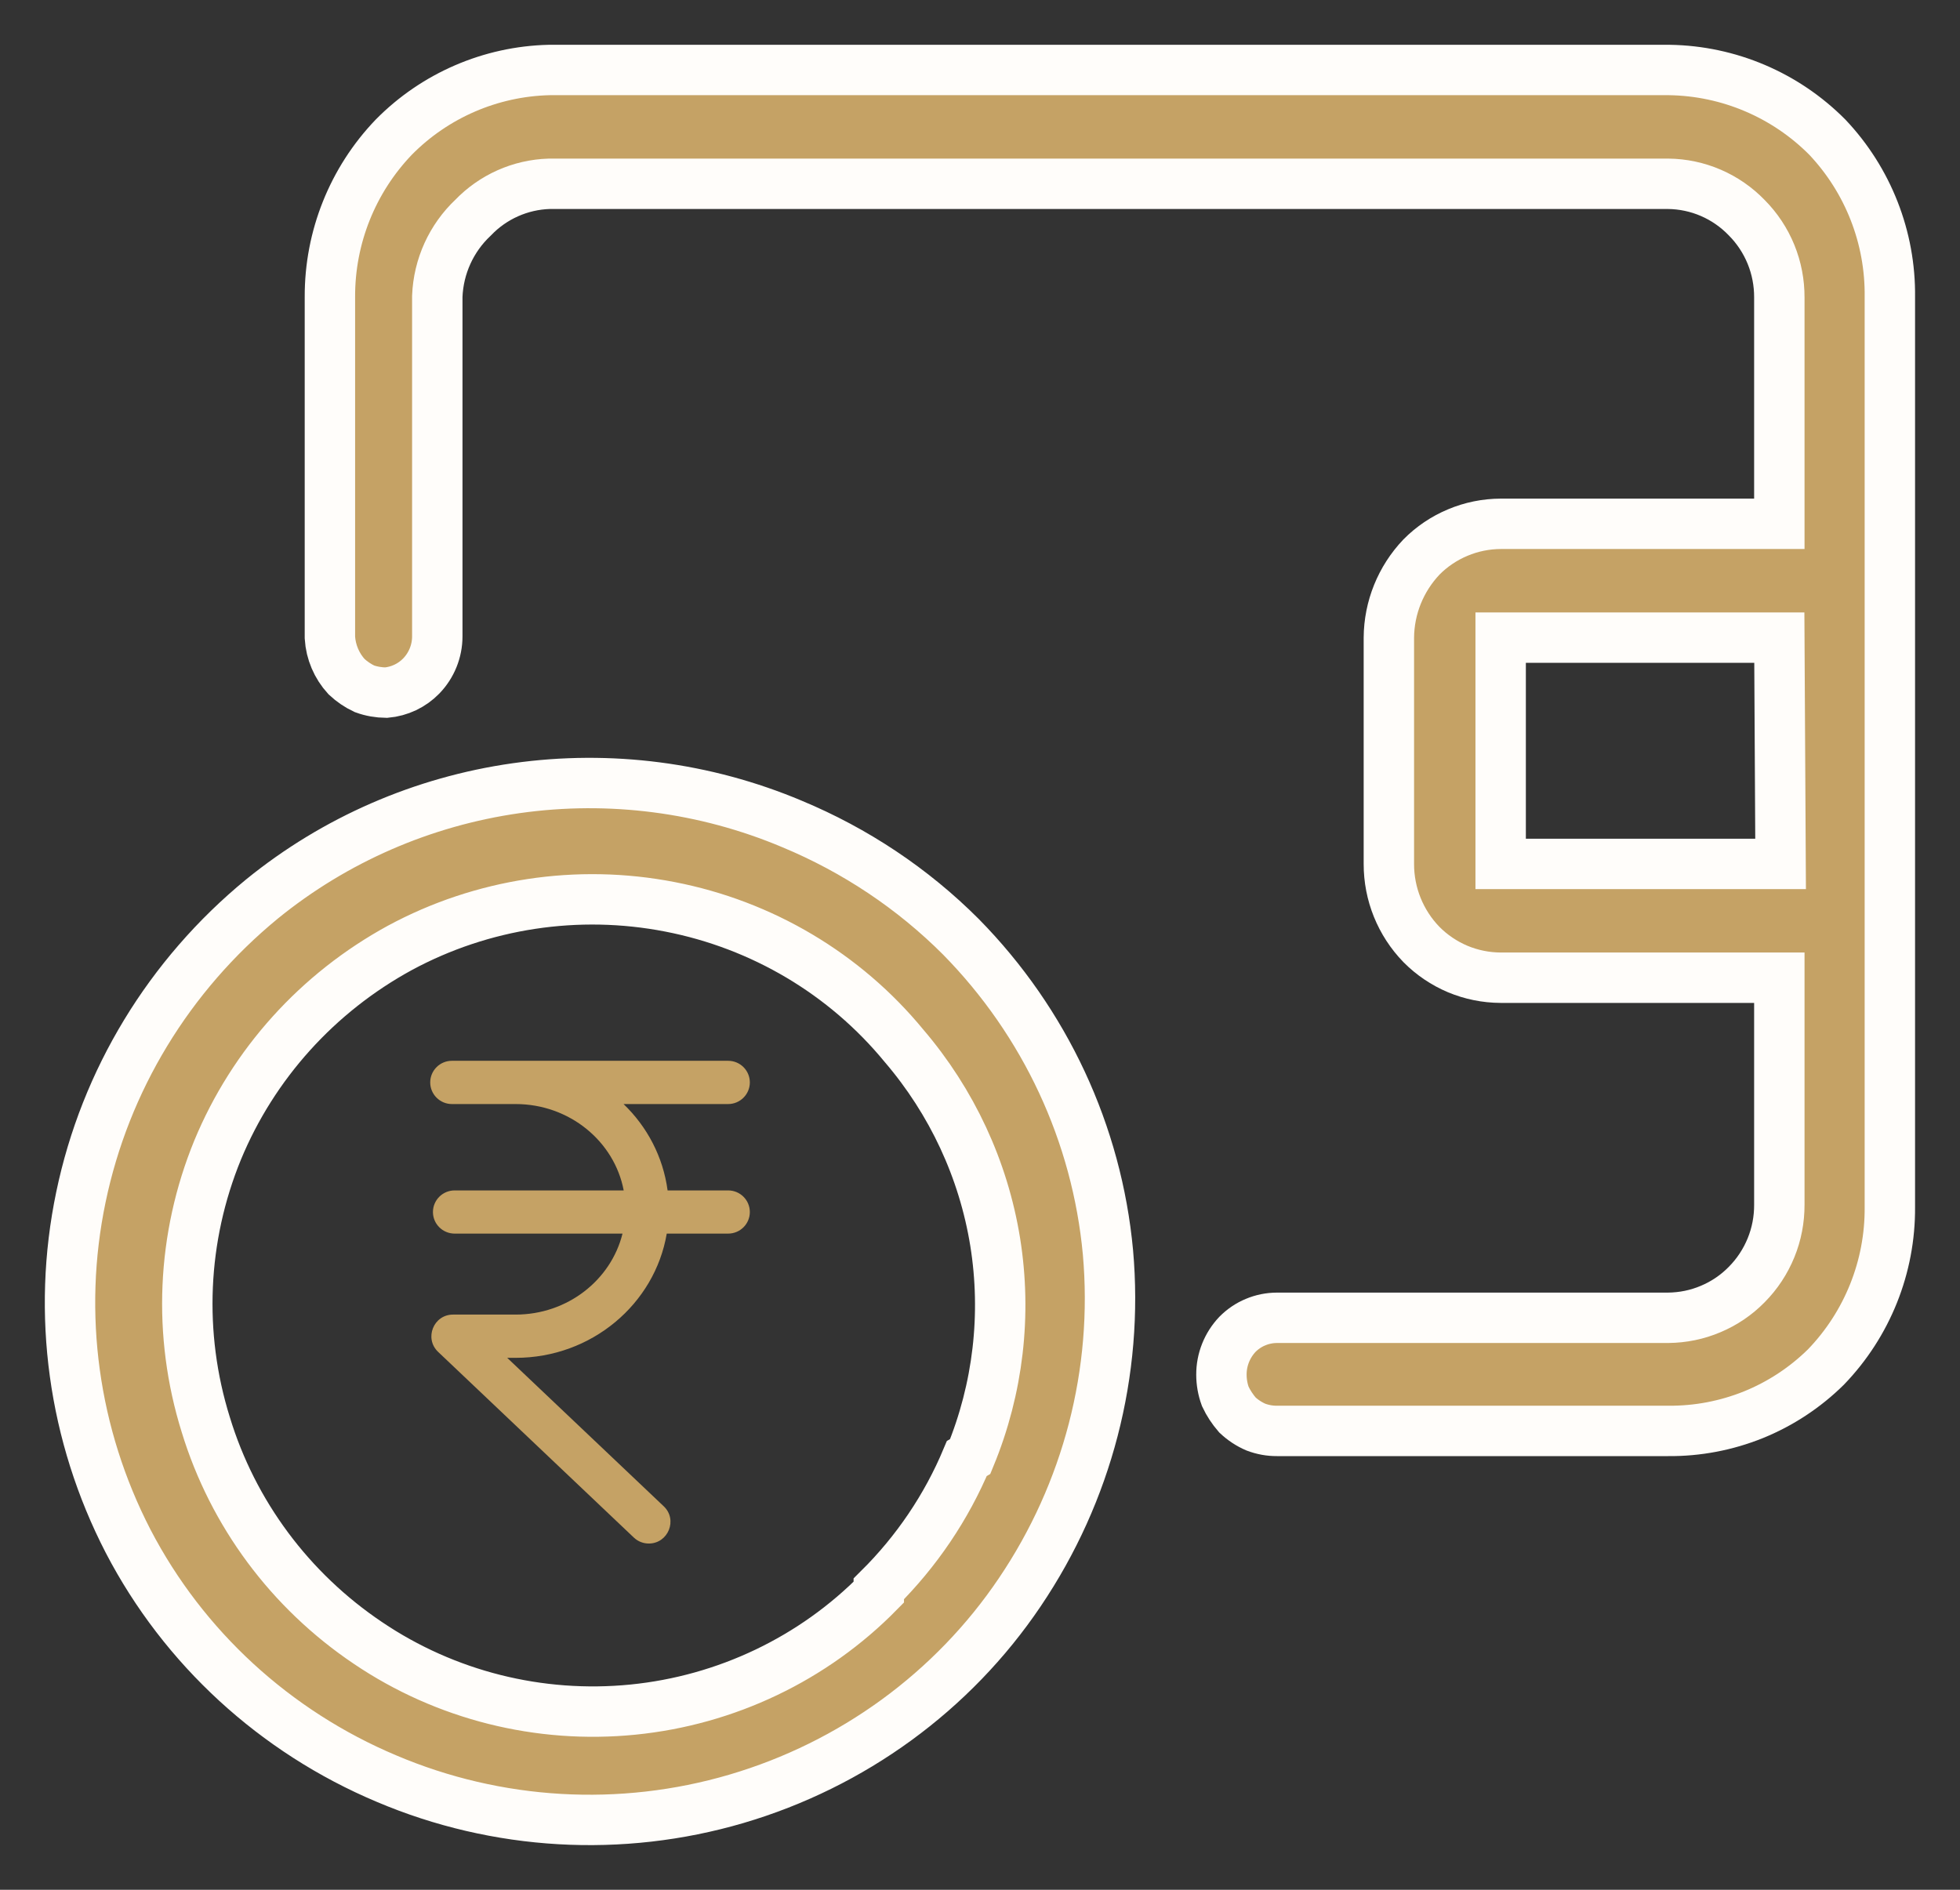 <svg width="28" height="27" viewBox="0 0 28 27" fill="none" xmlns="http://www.w3.org/2000/svg">
<rect x="0" y="0" width="28" height="27" fill="#333333" stroke="none"/>
<path d="M10.712 15.465C10.712 15.294 10.573 15.156 10.402 15.156H6.456C6.285 15.156 6.146 15.294 6.146 15.465C6.146 15.635 6.285 15.774 6.456 15.774H7.366C8.135 15.774 8.777 16.307 8.91 17.008H6.495C6.324 17.008 6.185 17.146 6.185 17.317C6.185 17.487 6.324 17.625 6.495 17.625H8.893C8.729 18.288 8.107 18.782 7.366 18.782H6.472C6.193 18.782 6.057 19.123 6.259 19.315L9.055 21.968C9.115 22.025 9.192 22.053 9.268 22.053C9.547 22.053 9.684 21.712 9.482 21.521L7.246 19.4H7.366C8.451 19.4 9.354 18.631 9.525 17.625H10.402C10.573 17.625 10.712 17.487 10.712 17.317C10.712 17.146 10.573 17.008 10.402 17.008H9.537C9.473 16.528 9.245 16.098 8.908 15.774H10.402C10.573 15.774 10.712 15.635 10.712 15.465Z" fill="#C5A265"/>
<path d="M13.727 13.384C13.039 12.695 12.218 12.148 11.314 11.772C10.074 11.249 8.711 11.072 7.376 11.261C6.04 11.45 4.783 11.998 3.743 12.844C2.415 13.934 1.503 15.435 1.156 17.103C0.808 18.77 1.047 20.504 1.831 22.021C2.622 23.541 3.928 24.741 5.522 25.412C7.102 26.083 8.871 26.185 10.519 25.701C12.178 25.213 13.612 24.168 14.569 22.748C15.536 21.317 15.98 19.605 15.828 17.893C15.671 16.198 14.93 14.607 13.727 13.384ZM13.812 20.838C13.521 21.534 13.093 22.167 12.554 22.701V22.748C11.621 23.698 10.376 24.293 9.041 24.426C7.705 24.559 6.364 24.222 5.257 23.474C4.144 22.726 3.326 21.624 2.939 20.353C2.537 19.065 2.597 17.68 3.109 16.431C3.617 15.204 4.535 14.185 5.712 13.543C6.888 12.908 8.254 12.7 9.57 12.956C10.886 13.211 12.069 13.913 12.913 14.94C13.599 15.741 14.05 16.711 14.217 17.745C14.383 18.78 14.26 19.839 13.86 20.81L13.812 20.838Z" fill="#C5A265" stroke="#FFFDFA" stroke-width="0.72"/>
<path d="M26.104 1.959C25.506 1.357 24.697 1.013 23.849 1H7.844C7.009 1.02 6.213 1.364 5.626 1.959C5.037 2.573 4.71 3.391 4.713 4.242V9.11C4.726 9.317 4.81 9.514 4.95 9.667C5.026 9.738 5.112 9.797 5.206 9.841C5.305 9.877 5.41 9.895 5.516 9.896C5.707 9.879 5.885 9.795 6.018 9.658C6.165 9.506 6.247 9.303 6.247 9.092V4.233C6.264 3.806 6.447 3.403 6.758 3.11C7.043 2.813 7.433 2.639 7.844 2.626H23.83C24.04 2.628 24.248 2.672 24.44 2.755C24.633 2.838 24.807 2.959 24.953 3.11C25.102 3.26 25.22 3.438 25.3 3.634C25.38 3.83 25.42 4.04 25.419 4.251V7.484H21.438C21.228 7.485 21.019 7.527 20.825 7.609C20.631 7.69 20.454 7.809 20.306 7.959C20.011 8.27 19.844 8.681 19.841 9.11V12.343C19.84 12.773 20.007 13.186 20.306 13.494C20.454 13.644 20.631 13.763 20.825 13.845C21.019 13.926 21.228 13.968 21.438 13.969H25.419V17.211C25.42 17.423 25.38 17.633 25.3 17.828C25.22 18.024 25.102 18.203 24.953 18.353C24.807 18.502 24.632 18.621 24.439 18.702C24.247 18.784 24.04 18.826 23.83 18.828H18.243C18.138 18.828 18.033 18.849 17.936 18.89C17.839 18.93 17.751 18.99 17.677 19.065C17.53 19.221 17.448 19.427 17.449 19.64C17.449 19.747 17.468 19.852 17.504 19.951C17.549 20.047 17.608 20.136 17.677 20.216C17.755 20.289 17.844 20.348 17.942 20.39C18.038 20.426 18.14 20.445 18.243 20.444H23.83C24.248 20.448 24.662 20.369 25.049 20.213C25.436 20.056 25.788 19.824 26.085 19.531C26.676 18.918 27.004 18.099 26.998 17.248V4.242C27.008 3.394 26.687 2.575 26.104 1.959ZM25.437 12.343H21.438V9.11H25.419L25.437 12.343Z" fill="#C5A265" stroke="#FFFDFA" stroke-width="0.72"/>
</svg>
